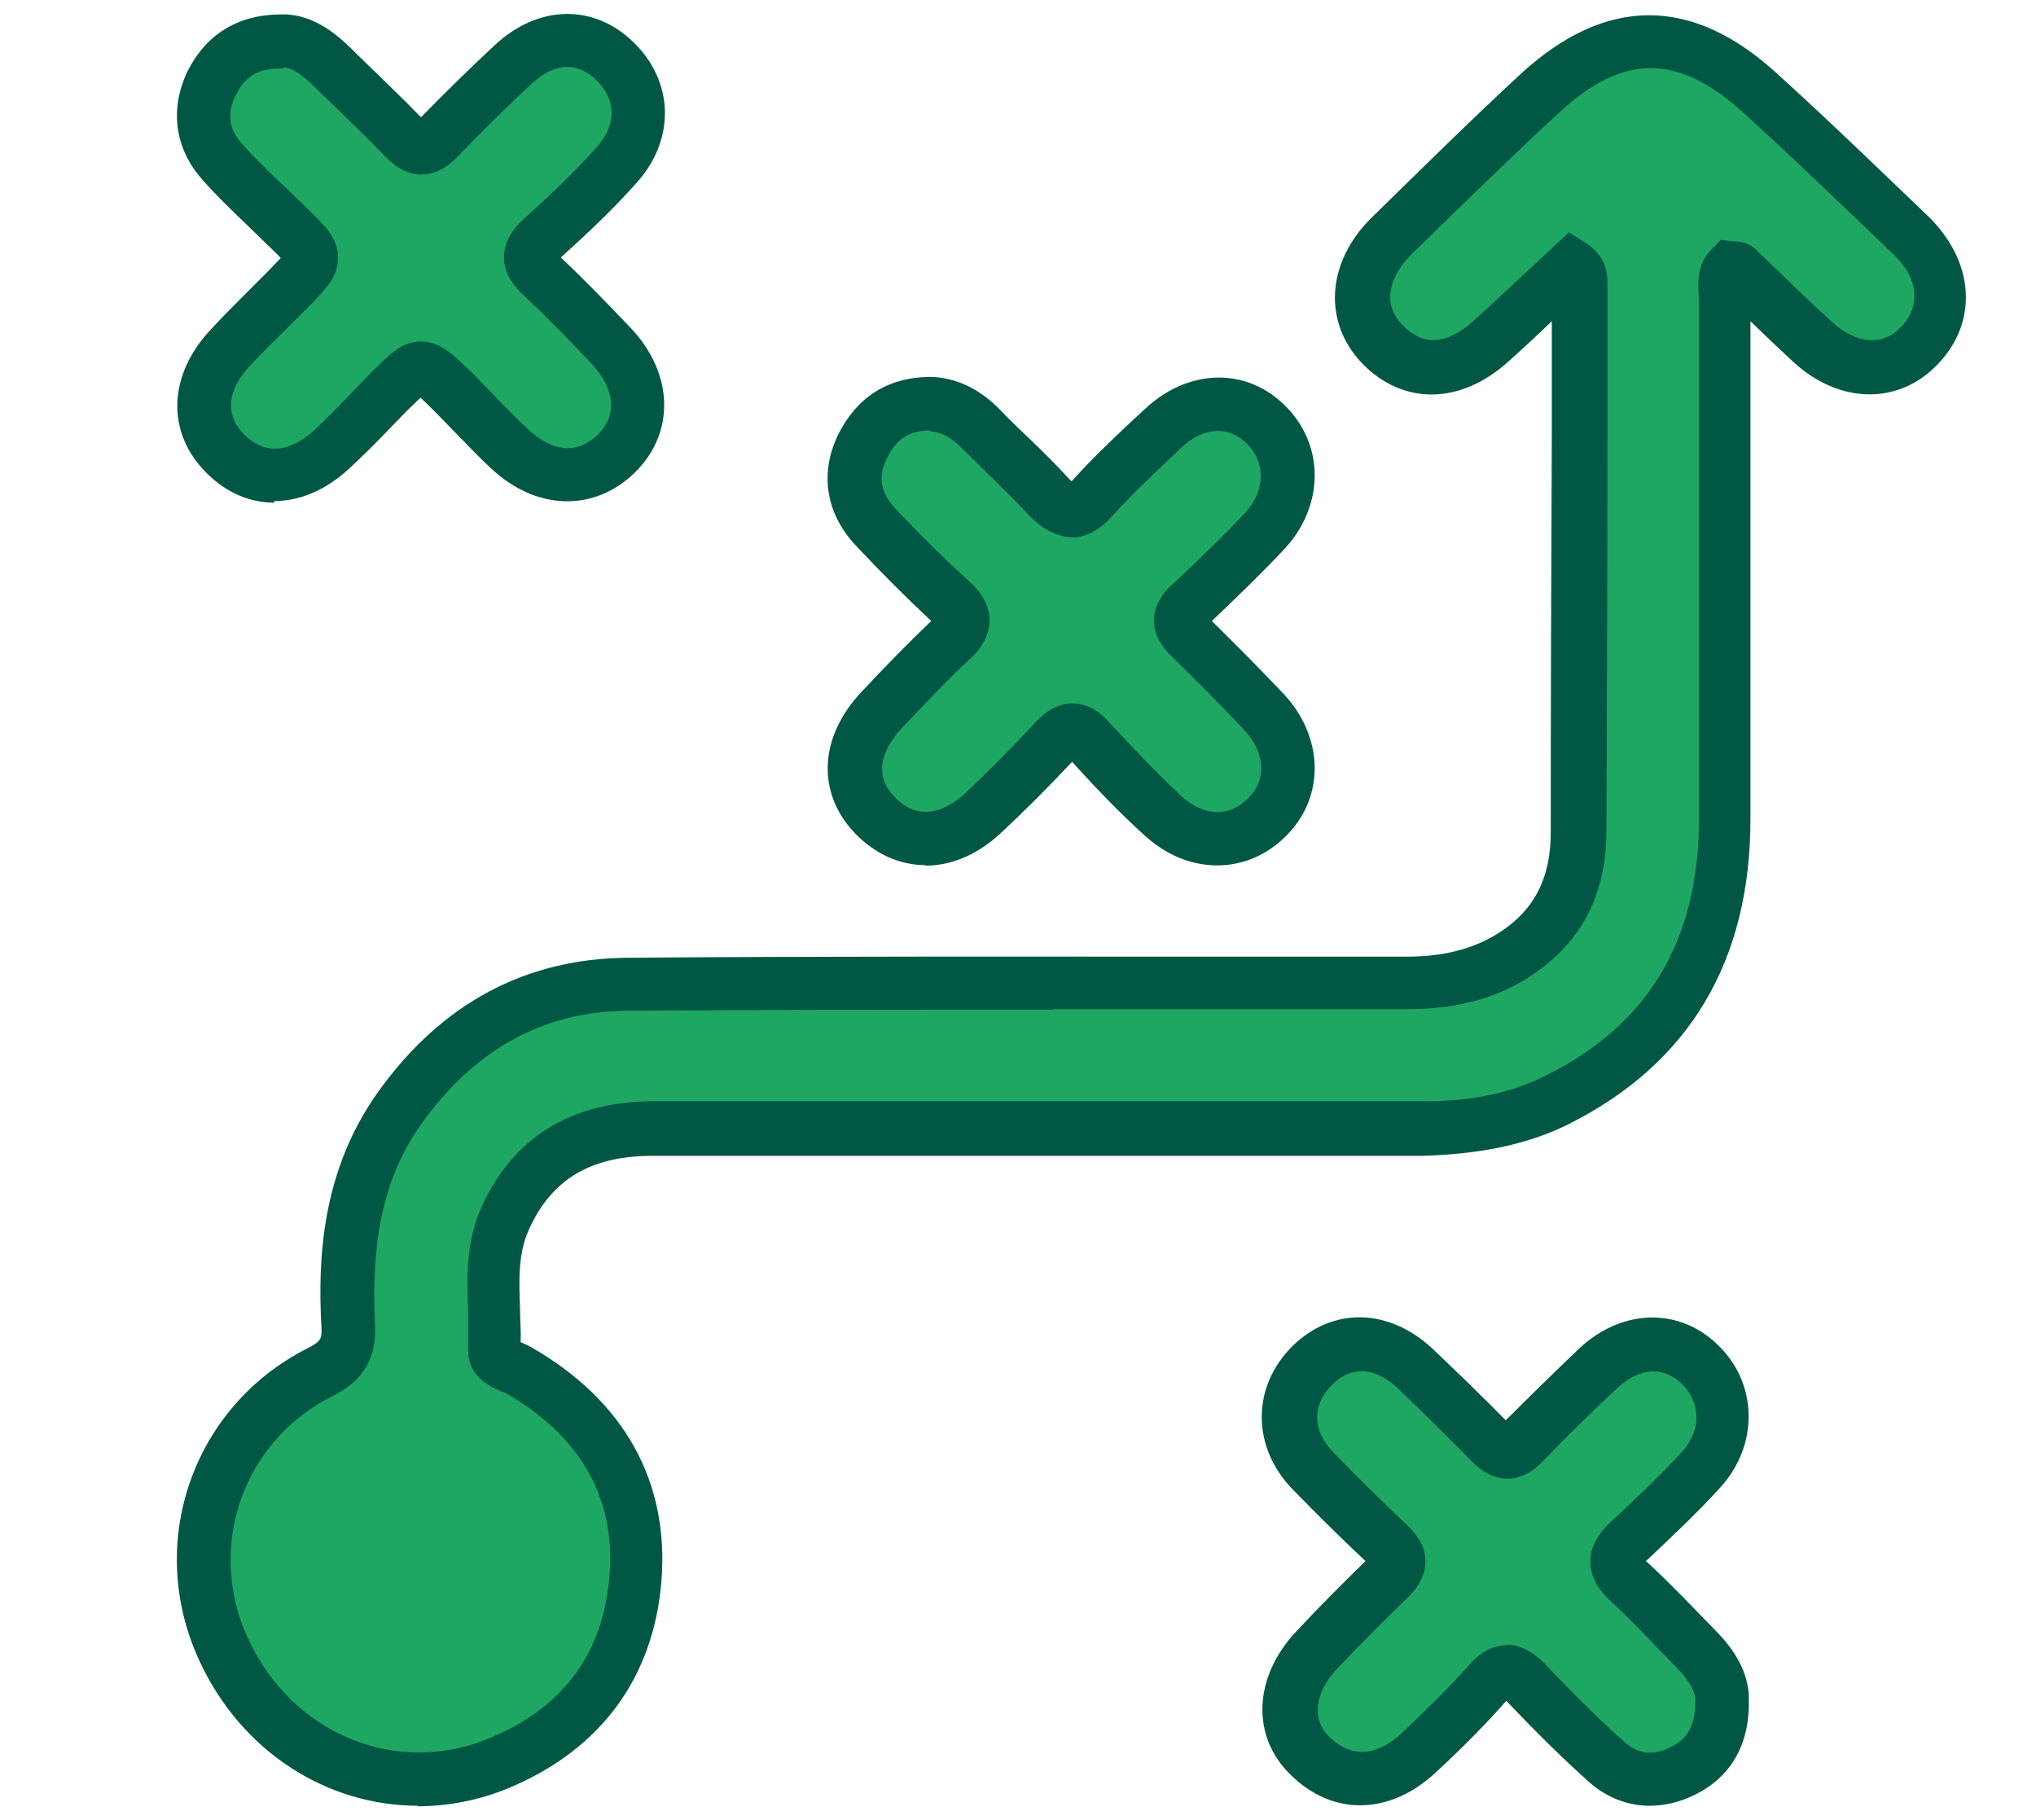 <?xml version="1.0" encoding="UTF-8"?>
<svg id="Layer_1" data-name="Layer 1" xmlns="http://www.w3.org/2000/svg" width="13.41mm" height="11.99mm" viewBox="0 0 38 34">
  <defs>
    <style>
      .cls-1 {
        fill: #005844;
      }

      .cls-1, .cls-2 {
        stroke-width: 0px;
      }

      .cls-2 {
        fill: #1ea663;
      }
    </style>
  </defs>
  <g>
    <path class="cls-2" d="M29.32,4.98c-.5.46-.99.94-1.51,1.4-.7.62-1.45.63-2.02.04-.55-.56-.49-1.37.17-2.02.92-.9,1.84-1.81,2.78-2.68,1.38-1.28,2.7-1.28,4.09-.02.97.88,1.91,1.79,2.85,2.69.65.63.71,1.45.17,2.03-.54.58-1.35.57-2.02-.05-.48-.44-.95-.9-1.42-1.35-.02-.02-.08-.01-.13-.02-.17.17-.09.4-.09.6,0,3.23,0,6.46,0,9.69,0,2.35-.95,4.16-3.1,5.24-.78.39-1.63.55-2.51.55-4.79,0-9.58,0-14.38-.01-1.29,0-2.24.49-2.78,1.68-.36.79-.16,1.62-.19,2.44-.01.28.28.29.45.38,1.51.87,2.33,2.16,2.19,3.9-.13,1.61-1,2.79-2.53,3.43-2,.84-4.24-.08-5.18-2.1-.89-1.93-.11-4.22,1.8-5.18.41-.21.55-.43.52-.87-.08-1.46.09-2.86.98-4.09,1.05-1.45,2.45-2.27,4.23-2.28,4.85-.04,9.71-.02,14.57-.02.87,0,1.68-.21,2.34-.79.61-.53.85-1.24.86-2.04.01-3.42.01-6.84.02-10.26,0-.11-.02-.21-.16-.3Z"/>
    <path class="cls-1" d="M7.8,33.73c-1.7,0-3.3-1-4.09-2.71-1.02-2.2-.12-4.76,2.03-5.84.25-.13.26-.18.25-.39-.07-1.27,0-2.92,1.07-4.41,1.18-1.64,2.74-2.47,4.63-2.49,3.68-.03,7.35-.02,11.03-.02h3.54c.84,0,1.5-.22,2.01-.66.46-.4.68-.94.68-1.66,0-2.49.01-4.97.02-7.46v-2.09c-.27.26-.55.52-.83.77-.89.79-1.95.8-2.71.02-.74-.77-.67-1.89.17-2.72.94-.92,1.85-1.82,2.79-2.69,1.58-1.45,3.18-1.46,4.76-.03.96.87,1.9,1.78,2.84,2.68.87.84.95,1.96.21,2.75-.73.79-1.85.78-2.72-.02-.27-.25-.53-.5-.8-.76v9.3c0,2.65-1.14,4.56-3.38,5.69-.81.41-1.74.57-2.74.6-2.08,0-4.16,0-6.24,0-2.71,0-5.43,0-8.14,0h-.01c-1.15,0-1.89.44-2.31,1.39-.2.44-.18.95-.16,1.48,0,.21.02.41.01.61.09.04.14.06.19.09,1.75,1,2.59,2.52,2.44,4.38-.15,1.8-1.13,3.13-2.83,3.85-.57.24-1.16.35-1.74.35ZM19.65,18.86c-2.65,0-5.3,0-7.94.02-1.56.01-2.84.71-3.83,2.08-.7.97-.97,2.13-.89,3.78.03.63-.21,1.05-.8,1.34-1.67.84-2.36,2.82-1.57,4.53.83,1.79,2.78,2.59,4.53,1.85,1.36-.57,2.1-1.58,2.22-3.01.12-1.46-.53-2.62-1.94-3.43-.23-.09-.72-.27-.7-.84,0-.23,0-.46,0-.69-.02-.6-.05-1.28.25-1.94.59-1.31,1.68-1.98,3.23-1.98h.02c2.71,0,5.42,0,8.14,0,2.08,0,4.16,0,6.24,0h.02c.86,0,1.61-.16,2.27-.5,1.9-.96,2.82-2.53,2.82-4.8V5.6c-.02-.29-.06-.65.24-.95l.17-.17.24.03c.06,0,.25,0,.41.15l.54.52c.29.28.58.56.88.83.47.43.96.46,1.31.08.36-.39.3-.9-.15-1.33-.96-.92-1.89-1.82-2.84-2.68-1.2-1.08-2.22-1.08-3.41.02-.93.86-1.84,1.75-2.75,2.64-.38.37-.6.9-.18,1.33.38.4.83.37,1.32-.07.36-.32.7-.65,1.05-.97l.74-.69.33.21c.26.17.39.41.39.72v2.8c0,2.49-.01,4.97-.02,7.46,0,1.01-.35,1.82-1.03,2.41-.7.61-1.58.91-2.67.91h-3.54c-1.03,0-2.05,0-3.08,0Z"/>
  </g>
  <g>
    <path class="cls-2" d="M5.22.78c.36-.03.68.21.97.49.45.44.91.88,1.35,1.33.23.23.4.24.63,0,.45-.47.92-.93,1.4-1.37.62-.59,1.35-.6,1.91-.06.55.53.58,1.32.03,1.93-.43.49-.91.94-1.39,1.38-.3.27-.27.46,0,.72.45.42.87.86,1.29,1.3.63.67.65,1.47.07,2.02-.56.54-1.32.51-1.97-.1-.35-.33-.68-.69-1.02-1.03q-.63-.63-1.24-.02c-.36.36-.7.73-1.07,1.07-.65.6-1.41.61-1.98.05-.56-.55-.53-1.32.07-1.97.35-.37.71-.72,1.07-1.08q.61-.62,0-1.2c-.41-.4-.83-.78-1.21-1.21-.39-.43-.46-.95-.2-1.47.24-.49.63-.78,1.28-.78Z"/>
    <path class="cls-1" d="M5.12,9.39c-.46,0-.9-.18-1.27-.55-.76-.75-.73-1.82.06-2.67.23-.25.47-.49.71-.73l.36-.36c.09-.09.18-.19.25-.26-.06-.07-.15-.15-.23-.23l-.33-.32c-.31-.3-.62-.59-.9-.91-.52-.58-.62-1.32-.28-2.03.34-.68.93-1.05,1.71-1.06.58-.03,1.02.32,1.34.63l.11.11c.4.39.81.78,1.2,1.18.47-.48.92-.92,1.37-1.34.81-.76,1.85-.79,2.6-.06.76.74.78,1.82.06,2.62-.38.43-.82.86-1.42,1.4.45.42.88.87,1.31,1.32.81.86.83,1.98.05,2.72-.76.72-1.83.68-2.66-.1-.24-.22-.46-.46-.69-.69l-.35-.36c-.1-.1-.2-.2-.28-.27-.07.07-.17.16-.26.25l-.31.32c-.25.26-.51.52-.78.77-.43.39-.91.59-1.39.59ZM5.28,1.28s-.01,0-.02,0h-.04c-.42,0-.66.15-.83.5-.17.34-.13.64.12.91.27.3.56.58.86.86l.33.32c.36.35.6.58.6.94,0,.36-.22.59-.6.97l-.37.37c-.23.23-.47.46-.69.7-.2.21-.6.76-.09,1.27.51.5,1.02.17,1.29-.07.25-.23.49-.48.73-.73l.32-.33c.38-.38.6-.61.96-.61h0c.36,0,.6.24.99.62l.36.37c.21.22.43.44.65.65.27.25.78.59,1.29.11.38-.36.34-.85-.09-1.32-.41-.44-.83-.87-1.27-1.28-.16-.15-.38-.39-.38-.73,0-.38.29-.63.38-.72.58-.52.99-.93,1.36-1.34.36-.4.36-.88-.01-1.24-.47-.45-.92-.21-1.22.07-.47.44-.93.89-1.38,1.36-.08.08-.32.33-.67.33h0c-.35,0-.59-.25-.67-.33-.4-.41-.81-.81-1.23-1.21l-.11-.11c-.25-.24-.43-.35-.57-.35Z"/>
  </g>
  <g>
    <path class="cls-2" d="M32.15,31.75c.01.64-.24,1.08-.72,1.32-.48.24-1,.22-1.42-.16-.52-.46-1.01-.96-1.49-1.46-.27-.29-.47-.34-.76-.01-.41.46-.84.89-1.29,1.3-.66.62-1.44.62-2.03.04-.53-.52-.48-1.32.14-1.97.43-.46.88-.91,1.33-1.35.24-.23.24-.39,0-.62-.48-.45-.94-.91-1.4-1.38-.59-.61-.58-1.41,0-1.97.55-.54,1.3-.52,1.91.06.48.45.95.9,1.4,1.37.23.24.4.24.63,0,.45-.47.92-.93,1.4-1.37.62-.58,1.37-.6,1.91-.06.53.53.56,1.34.02,1.94-.42.47-.88.91-1.35,1.33-.29.27-.34.47-.02.76.45.41.87.86,1.29,1.3.27.28.47.6.46.92Z"/>
    <path class="cls-1" d="M30.8,33.73c-.41,0-.8-.15-1.13-.44-.47-.42-.95-.89-1.52-1.49,0,0-.02-.02-.03-.03-.37.42-.79.85-1.32,1.34-.86.8-1.93.82-2.72.03-.73-.72-.68-1.82.12-2.67.42-.45.85-.88,1.29-1.31-.49-.46-.93-.9-1.36-1.34-.77-.79-.77-1.92,0-2.68.75-.73,1.79-.71,2.61.05.46.44.92.88,1.37,1.34.48-.48.92-.91,1.37-1.34.8-.75,1.88-.78,2.61-.05.73.72.74,1.85.04,2.63-.46.51-.96.97-1.38,1.37,0,0-.02.01-.02.02,0,0,0,0,0,0,.34.31.67.65.99.98l.33.34c.41.42.61.85.6,1.28.02,1.03-.53,1.53-1,1.76-.28.14-.57.21-.85.21ZM28.12,30.72c.34,0,.6.23.76.4.55.58,1.01,1.03,1.46,1.43.25.22.54.25.86.08.22-.11.46-.31.45-.86v-.03c0-.14-.11-.34-.31-.55l-.33-.34c-.31-.32-.61-.64-.94-.94-.09-.09-.38-.35-.38-.74,0-.35.23-.6.4-.76.41-.38.88-.82,1.32-1.3.35-.39.35-.9,0-1.25-.35-.35-.8-.32-1.22.07-.47.44-.93.89-1.38,1.36-.08.08-.32.33-.67.33h0c-.35,0-.59-.25-.67-.33-.45-.46-.91-.91-1.38-1.36-.42-.4-.86-.42-1.22-.07-.38.38-.38.86.02,1.27.45.46.91.92,1.38,1.36.08.08.34.32.34.67,0,.36-.25.6-.33.68-.45.43-.89.88-1.32,1.33-.42.45-.48.95-.15,1.27.54.53,1.07.2,1.34-.05.5-.47.9-.87,1.26-1.27.08-.1.34-.39.73-.39h.01ZM30.66,29.08h0Z"/>
  </g>
  <g>
    <path class="cls-2" d="M17.37,7.54c.32,0,.65.16.93.45.43.44.88.85,1.3,1.3.29.3.51.35.81,0,.41-.45.86-.87,1.3-1.29.61-.58,1.38-.61,1.92-.09.55.53.56,1.38,0,1.99-.44.48-.92.93-1.39,1.38-.24.22-.25.39,0,.62.47.45.93.92,1.38,1.39.56.6.59,1.4.09,1.93-.54.57-1.34.58-1.97,0-.48-.44-.93-.92-1.37-1.4-.25-.27-.42-.25-.66,0-.43.46-.87.91-1.34,1.35-.67.63-1.45.64-2.02.04-.54-.56-.49-1.31.13-1.97.42-.44.84-.89,1.29-1.31.27-.26.29-.45,0-.72-.48-.44-.94-.9-1.39-1.38-.42-.44-.52-.96-.25-1.51.24-.49.62-.79,1.27-.8Z"/>
    <path class="cls-1" d="M17.27,16.16c-.47,0-.93-.2-1.31-.59-.73-.76-.68-1.81.13-2.66.42-.45.85-.89,1.29-1.31-.48-.45-.92-.89-1.4-1.4-.57-.6-.69-1.36-.34-2.08.35-.7.92-1.07,1.71-1.08h.02c.46.01.91.22,1.28.6.19.2.38.38.58.57.25.24.49.48.72.73.02.02.03.03.05.05,0,0,.02-.02.03-.03.34-.38.71-.73,1.08-1.08l.25-.23c.8-.76,1.88-.8,2.61-.09.76.73.76,1.88.01,2.69-.45.48-.92.93-1.36,1.35.48.47.91.91,1.34,1.36.74.79.78,1.89.08,2.62-.73.77-1.85.78-2.67.03-.51-.46-.97-.95-1.36-1.38-.48.51-.91.94-1.33,1.33-.44.41-.93.61-1.41.61ZM17.37,8.04c-.41,0-.64.16-.82.52-.17.35-.12.65.17.95.49.52.94.96,1.37,1.35.09.08.37.34.38.72,0,.38-.27.64-.37.73-.44.41-.85.85-1.27,1.29-.25.27-.61.79-.14,1.28.51.54,1.05.19,1.32-.06.43-.4.87-.85,1.31-1.32.08-.09.33-.36.7-.36h0c.37,0,.61.27.69.36.39.42.85.91,1.34,1.37.43.39.91.4,1.27.02.33-.34.29-.84-.09-1.25-.44-.47-.9-.93-1.36-1.38-.08-.08-.33-.32-.33-.67,0-.36.26-.6.34-.67.47-.44.93-.88,1.37-1.35.37-.4.38-.94.02-1.29-.35-.34-.82-.3-1.23.09l-.25.24c-.35.33-.7.66-1.02,1.02-.09.1-.36.4-.76.41-.38-.03-.62-.23-.79-.4-.22-.24-.46-.47-.69-.7-.2-.2-.4-.39-.6-.59-.18-.18-.38-.29-.57-.29ZM17.47,11.51h0ZM19.94,9.04h0,0ZM20.07,9.04h0Z"/>
  </g>
</svg>